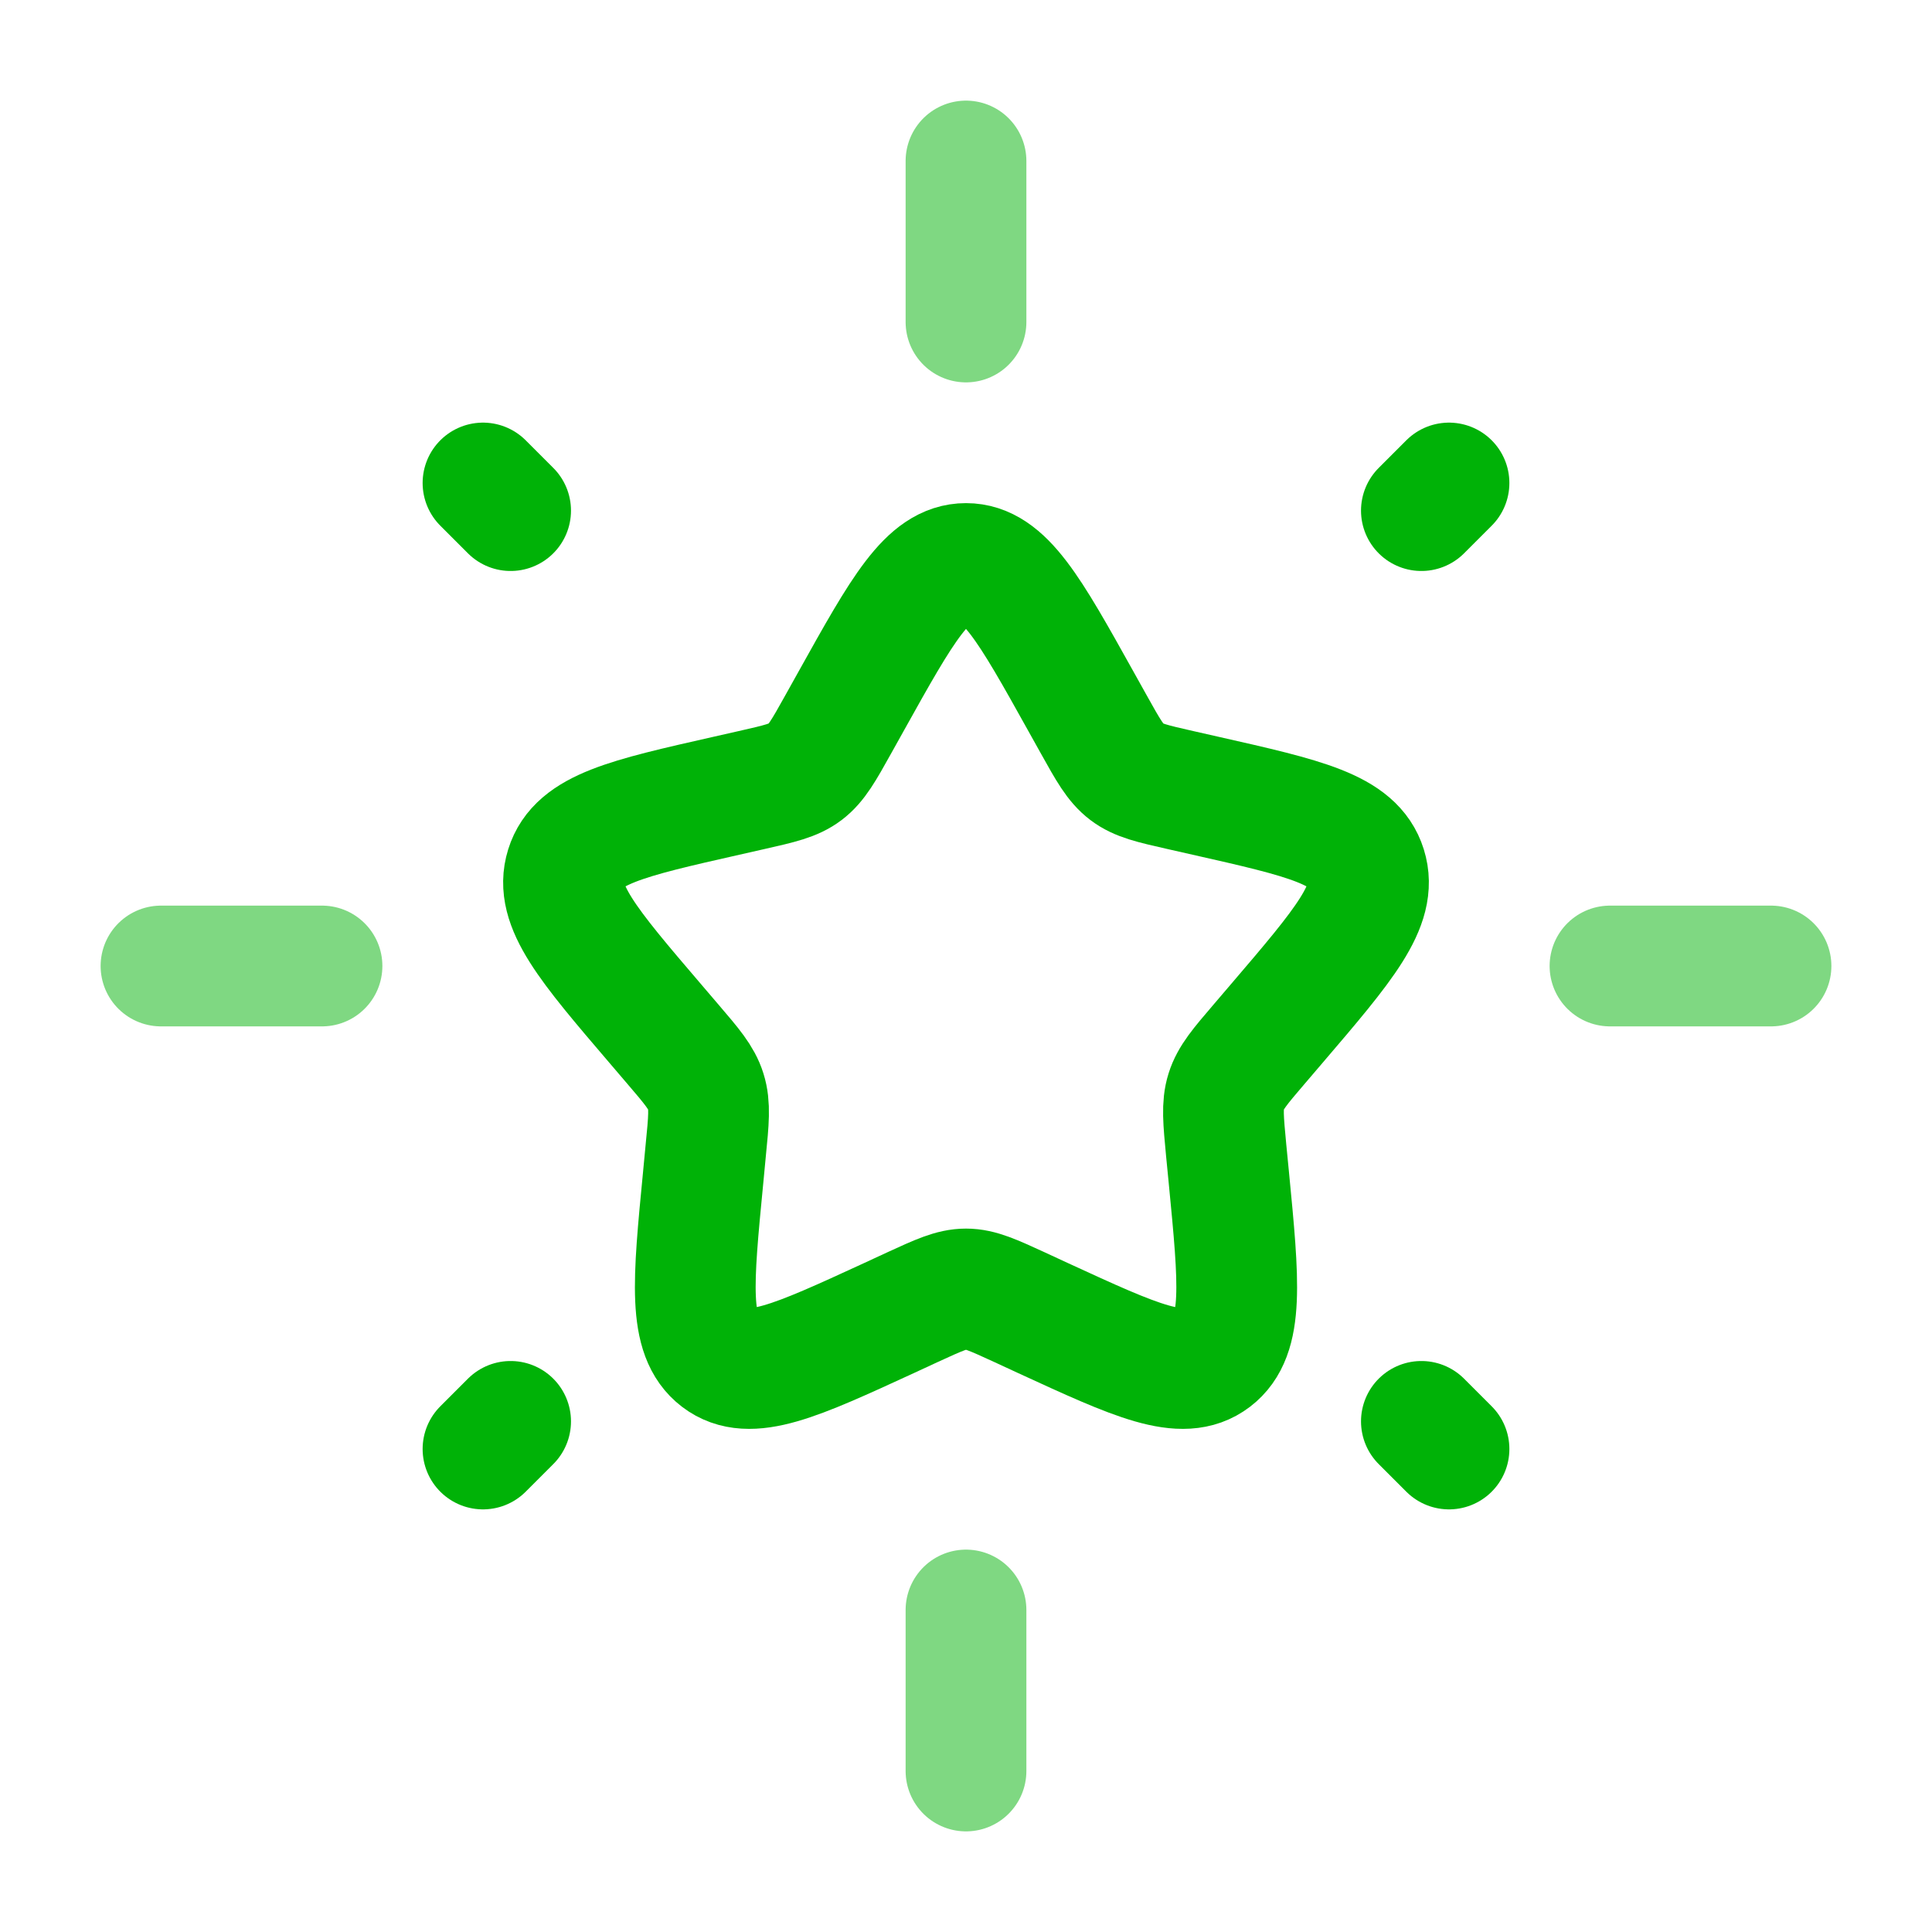 <!DOCTYPE svg PUBLIC "-//W3C//DTD SVG 1.1//EN" "http://www.w3.org/Graphics/SVG/1.1/DTD/svg11.dtd">
<!-- Uploaded to: SVG Repo, www.svgrepo.com, Transformed by: SVG Repo Mixer Tools -->
<svg width="800px" height="800px" viewBox="0 0 24 24" fill="none" xmlns="http://www.w3.org/2000/svg" stroke="#0dd311">
<g id="SVGRepo_bgCarrier" stroke-width="0"/>
<g id="SVGRepo_tracerCarrier" stroke-linecap="round" stroke-linejoin="round"/>
<g id="SVGRepo_iconCarrier"> <path d="M10.577 8.704C11.21 7.568 11.527 7 12 7C12.473 7 12.79 7.568 13.423 8.704L13.587 8.998C13.767 9.321 13.857 9.482 13.998 9.589C14.138 9.695 14.313 9.735 14.662 9.814L14.98 9.886C16.21 10.164 16.825 10.303 16.971 10.774C17.118 11.244 16.698 11.735 15.86 12.715L15.643 12.969C15.405 13.247 15.286 13.386 15.232 13.559C15.178 13.731 15.197 13.917 15.232 14.289L15.265 14.627C15.392 15.935 15.455 16.589 15.072 16.88C14.689 17.171 14.114 16.906 12.962 16.376L12.664 16.238C12.337 16.088 12.173 16.012 12 16.012C11.827 16.012 11.663 16.088 11.336 16.238L11.038 16.376C9.886 16.906 9.311 17.171 8.928 16.88C8.545 16.589 8.608 15.935 8.735 14.627L8.767 14.289C8.804 13.917 8.822 13.731 8.768 13.559C8.714 13.386 8.595 13.247 8.357 12.969L8.14 12.715C7.302 11.735 6.882 11.244 7.029 10.774C7.175 10.303 7.79 10.164 9.02 9.886L9.338 9.814C9.687 9.735 9.862 9.695 10.002 9.589C10.143 9.482 10.233 9.321 10.413 8.998L10.577 8.704Z" stroke="#00B207" stroke-width="1.5"/> <path opacity="0.5" d="M12 2V4" stroke="#00B207" stroke-width="1.5" stroke-linecap="round"/> <path opacity="0.5" d="M12 20V22" stroke="#00B207" stroke-width="1.5" stroke-linecap="round"/> <path opacity="0.5" d="M2 12L4 12" stroke="#00B207" stroke-width="1.5" stroke-linecap="round"/> <path opacity="0.5" d="M20 12L22 12" stroke="#00B207" stroke-width="1.5" stroke-linecap="round"/> <path d="M6 18L6.343 17.657" stroke="#00B207" stroke-width="1.5" stroke-linecap="round"/> <path d="M17.657 6.343L18 6" stroke="#00B207" stroke-width="1.5" stroke-linecap="round"/> <path d="M18 18L17.657 17.657" stroke="#00B207" stroke-width="1.5" stroke-linecap="round"/> <path d="M6.343 6.343L6 6" stroke="#00B207" stroke-width="1.5" stroke-linecap="round"/> </g>
</svg>
